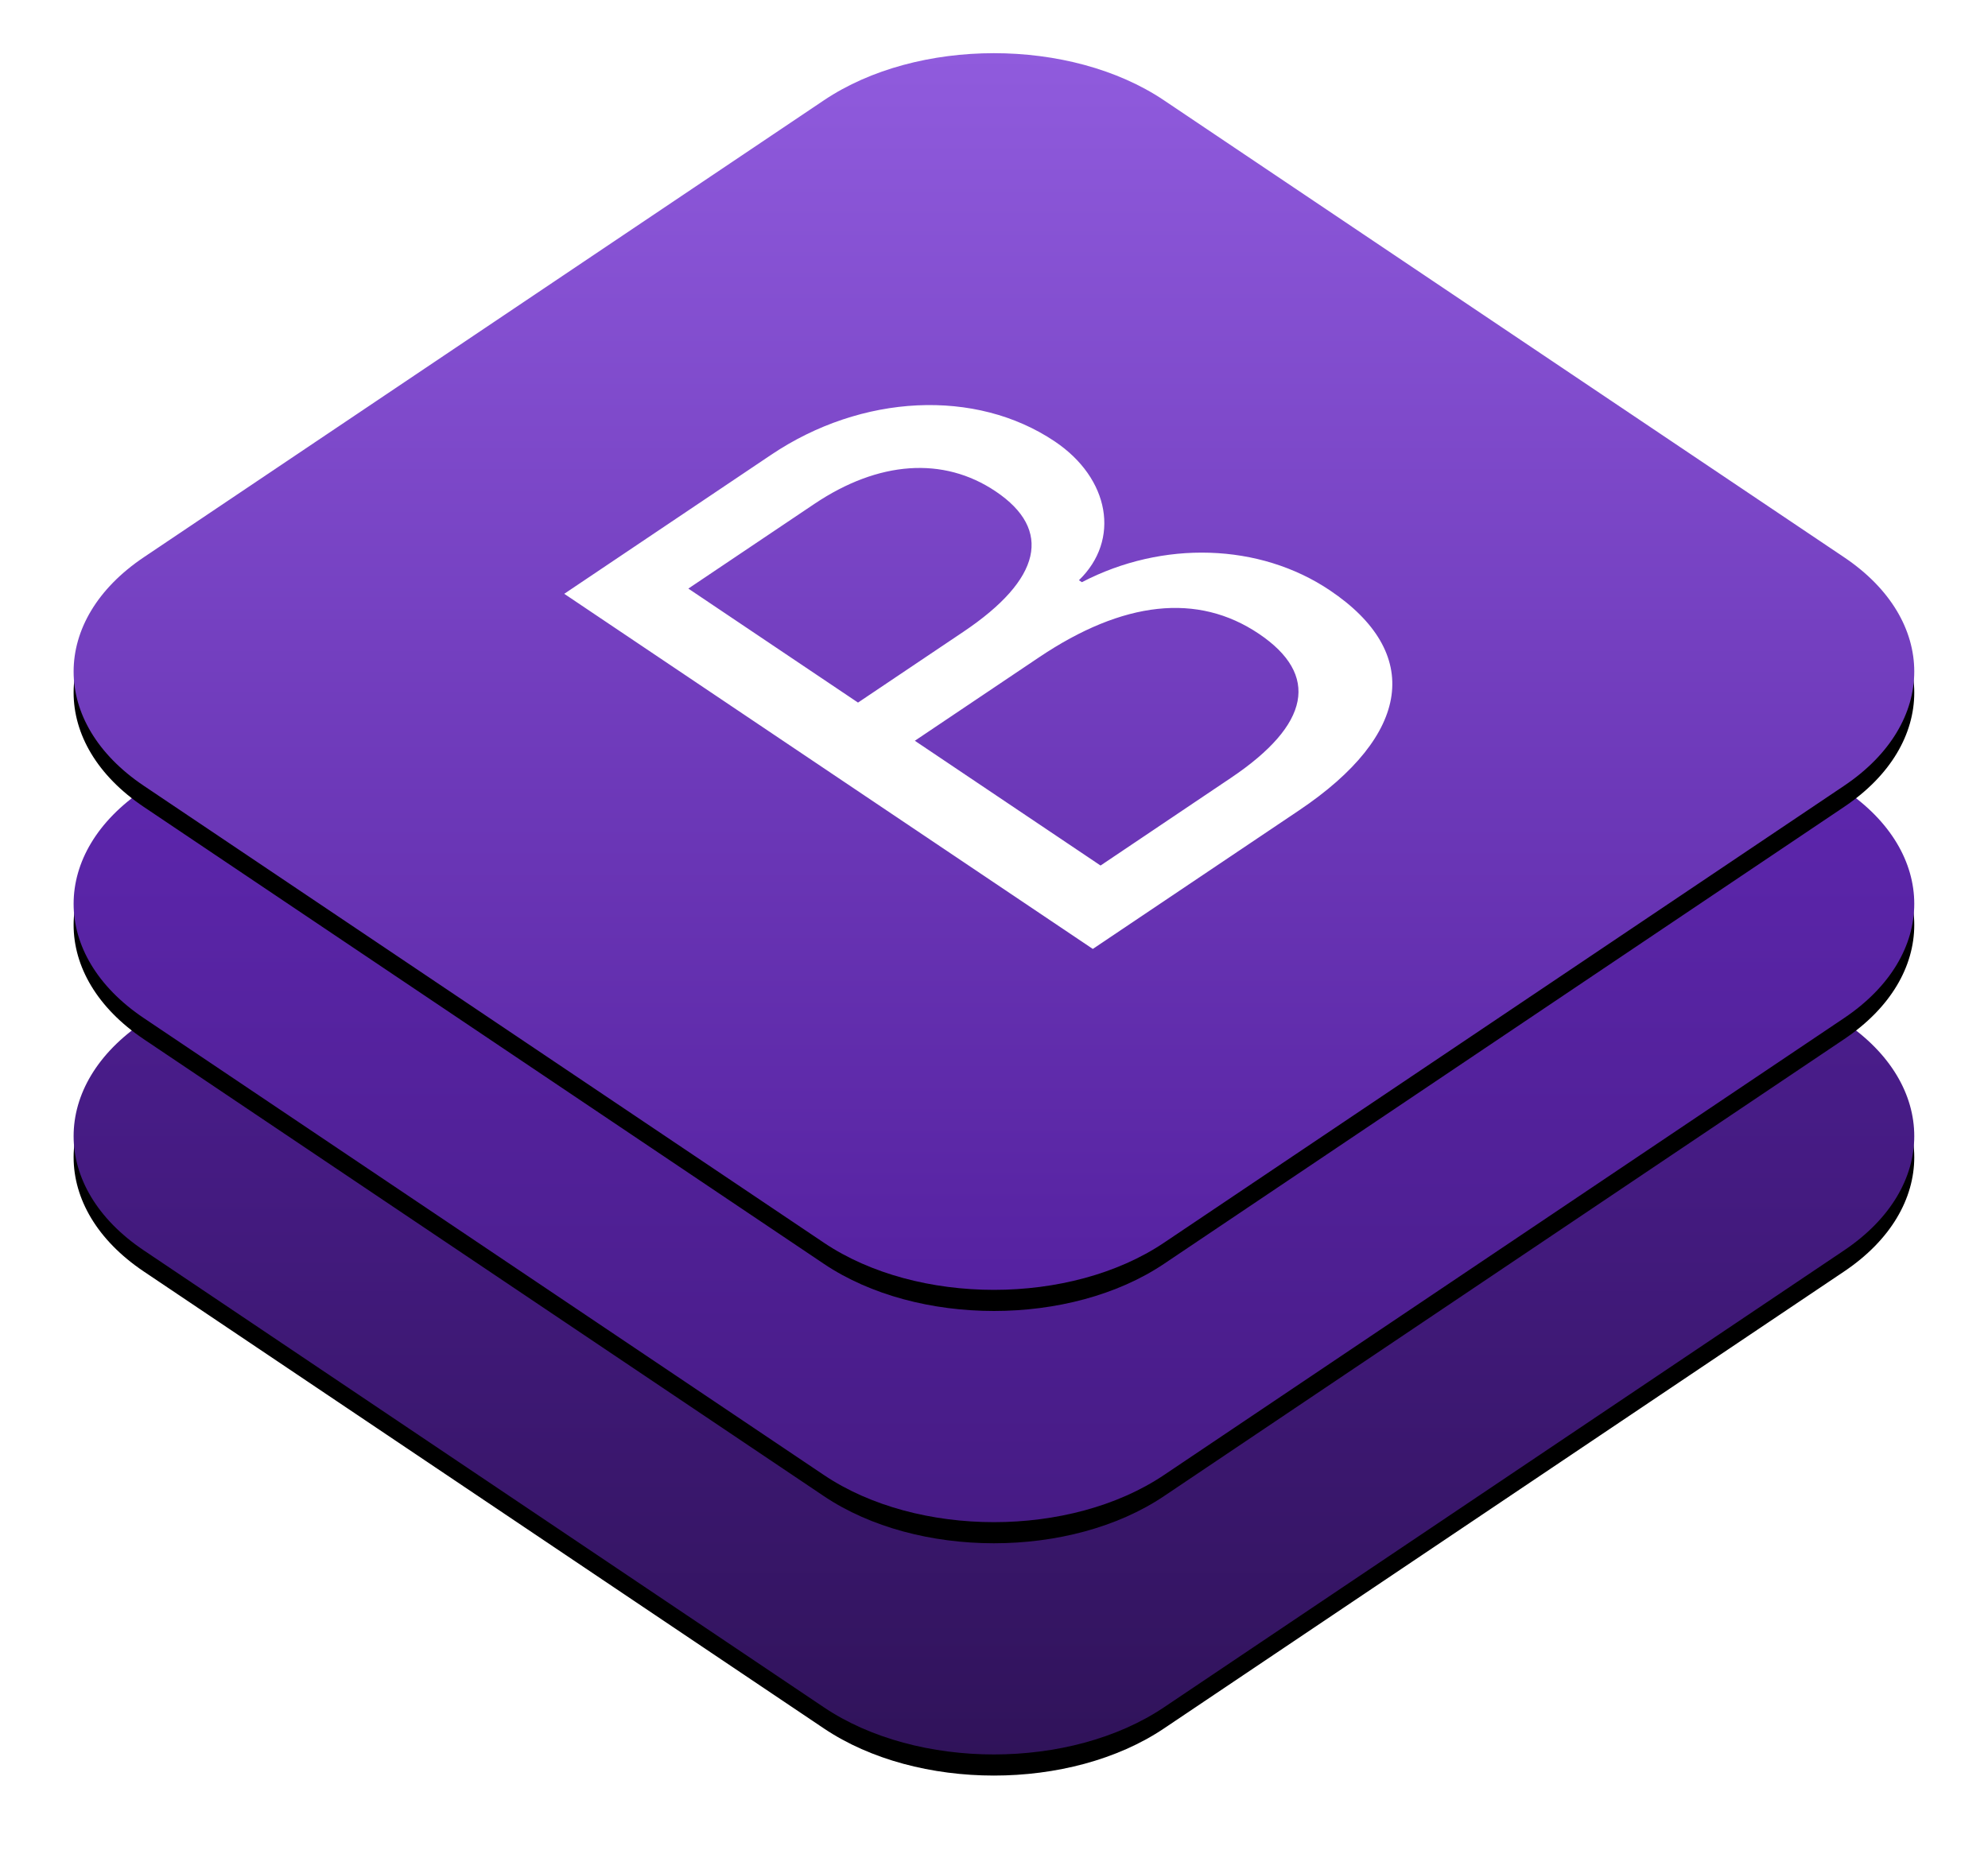 <?xml version="1.0" encoding="UTF-8" standalone="no"?>
<svg
   xmlns:dc="http://purl.org/dc/elements/1.1/"
   xmlns:cc="http://creativecommons.org/ns#"
   xmlns:rdf="http://www.w3.org/1999/02/22-rdf-syntax-ns#"
   xmlns:svg="http://www.w3.org/2000/svg"
   xmlns="http://www.w3.org/2000/svg"
   xmlns:xlink="http://www.w3.org/1999/xlink"
   id="svg67"
   version="1.1"
   focusable="false"
   viewBox="0 0 800 744.549"
   role="img"
   class="img-fluid mb-3 mb-md-0"
   height="372.274"
   width="400">
  <title
     id="title2">Bootstrap</title>
  <defs
     id="defs43">
    <linearGradient
       gradientUnits="userSpaceOnUse"
       gradientTransform="scale(1.22,0.82)"
       y2="983.329"
       y1="268.965"
       x2="357.805"
       x1="357.805"
       id="c">
      <stop
         id="stop4"
         stop-color="#5C24AE"
         offset="0%" />
      <stop
         id="stop6"
         stop-color="#30135A"
         offset="100%" />
    </linearGradient>
    <path
       d="m 355.967,242.807 -322,216.395 c -44.275,29.754 -44.275,78.443 0,108.197 l 322,216.395 c 44.275,29.754 116.725,29.754 161,0 l 322,-216.395 c 44.275,-29.754 44.275,-78.443 0,-108.197 l -322,-216.395 c -44.275,-29.754 -116.725,-29.754 -161,0 z"
       id="b" />
    <filter
       filterUnits="objectBoundingBox"
       y="-0.043"
       x="-0.04"
       height="1.12"
       width="1.08"
       id="a">
      <feOffset
         id="feOffset10"
         result="shadowOffsetOuter1"
         in="SourceAlpha"
         dy="10" />
      <feGaussianBlur
         id="feGaussianBlur12"
         stdDeviation="10"
         result="shadowBlurOuter1"
         in="shadowOffsetOuter1" />
      <feColorMatrix
         id="feColorMatrix14"
         values="0 0 0 0 0 0 0 0 0 0 0 0 0 0 0 0 0 0 0.25 0"
         in="shadowBlurOuter1" />
    </filter>
    <linearGradient
       gradientUnits="userSpaceOnUse"
       gradientTransform="scale(1.22,0.82)"
       y2="849.146"
       y1="11.176"
       x2="357.805"
       x1="357.805"
       id="f">
      <stop
         id="stop17"
         stop-color="#7331D4"
         offset="0%" />
      <stop
         id="stop19"
         stop-color="#461B84"
         offset="100%" />
    </linearGradient>
    <path
       d="m 355.967,132.807 -322,216.395 c -44.275,29.754 -44.275,78.443 0,108.197 l 322,216.395 c 44.275,29.754 116.725,29.754 161,0 l 322,-216.395 c 44.275,-29.754 44.275,-78.443 0,-108.197 l -322,-216.395 c -44.275,-29.754 -116.725,-29.754 -161,0 z"
       id="e" />
    <filter
       filterUnits="objectBoundingBox"
       y="-0.043"
       x="-0.04"
       height="1.12"
       width="1.08"
       id="d">
      <feOffset
         id="feOffset23"
         result="shadowOffsetOuter1"
         in="SourceAlpha"
         dy="10" />
      <feGaussianBlur
         id="feGaussianBlur25"
         stdDeviation="10"
         result="shadowBlurOuter1"
         in="shadowOffsetOuter1" />
      <feColorMatrix
         id="feColorMatrix27"
         values="0 0 0 0 0 0 0 0 0 0 0 0 0 0 0 0 0 0 0.25 0"
         in="shadowBlurOuter1" />
    </filter>
    <linearGradient
       gradientUnits="userSpaceOnUse"
       gradientTransform="scale(1.22,0.82)"
       y2="714.963"
       y1="0.6"
       x2="357.805"
       x1="357.805"
       id="i">
      <stop
         id="stop30"
         stop-color="#905BDD"
         offset="0%" />
      <stop
         id="stop32"
         stop-color="#5521A0"
         offset="100%" />
    </linearGradient>
    <path
       d="m 355.967,22.807 -322,216.395 c -44.275,29.754 -44.275,78.443 0,108.197 l 322,216.395 c 44.275,29.754 116.725,29.754 161,0 l 322,-216.395 c 44.275,-29.754 44.275,-78.443 0,-108.197 l -322,-216.395 c -44.275,-29.754 -116.725,-29.754 -161,0 z"
       id="h" />
    <filter
       filterUnits="objectBoundingBox"
       y="-0.043"
       x="-0.04"
       height="1.12"
       width="1.08"
       id="g">
      <feOffset
         id="feOffset36"
         result="shadowOffsetOuter1"
         in="SourceAlpha"
         dy="10" />
      <feGaussianBlur
         id="feGaussianBlur38"
         stdDeviation="10"
         result="shadowBlurOuter1"
         in="shadowOffsetOuter1" />
      <feColorMatrix
         id="feColorMatrix40"
         values="0 0 0 0 0 0 0 0 0 0 0 0 0 0 0 0 0 0 0.25 0"
         in="shadowBlurOuter1" />
    </filter>
  </defs>
  <g
     style="fill:none"
     transform="matrix(0.85,0,0,0.85,-34.77,1.437)"
     id="g65">
    <g
       id="g49"
       transform="translate(75,23)">
      <use
         height="100%"
         width="100%"
         y="0"
         x="0"
         style="fill:#000000;filter:url(#a)"
         id="use45"
         xlink:href="#b" />
      <use
         height="100%"
         width="100%"
         y="0"
         x="0"
         style="fill:url(#c)"
         id="use47"
         xlink:href="#b" />
    </g>
    <g
       id="g55"
       transform="translate(75,23)">
      <use
         height="100%"
         width="100%"
         y="0"
         x="0"
         style="fill:#000000;filter:url(#d)"
         id="use51"
         xlink:href="#e" />
      <use
         height="100%"
         width="100%"
         y="0"
         x="0"
         style="fill:url(#f)"
         id="use53"
         xlink:href="#e" />
    </g>
    <g
       id="g61"
       transform="translate(75,23)">
      <use
         height="100%"
         width="100%"
         y="0"
         x="0"
         style="fill:#000000;filter:url(#g)"
         id="use57"
         xlink:href="#h" />
      <use
         height="100%"
         width="100%"
         y="0"
         x="0"
         style="fill:url(#i)"
         id="use59"
         xlink:href="#h" />
    </g>
    <path
       style="fill:#ffffff"
       id="path63"
       d="M 558.273,447.667 308.036,279.5 406.018,213.653 c 42.83,-28.784 96.789,-31.483 134.245,-6.311 26.044,17.502 31.214,46.615 11.444,65.724 l 1.389,0.934 c 38.324,-19.932 84.107,-18.527 117.396,3.845 44.046,29.6 38.671,68.419 -14.561,104.193 z M 447.112,331.01 497.054,297.448 c 36.935,-24.822 42.31,-48.249 15.224,-66.451 -24.798,-16.665 -55.49,-14.453 -85.851,5.95 l -59.641,40.081 z m 176.532,35.663 c 37.63,-25.289 42.136,-48.832 13.203,-68.276 -28.932,-19.444 -64.163,-15.614 -104.042,11.186 l -58.789,39.508 87.92,59.084 z" />
  </g>
</svg>
